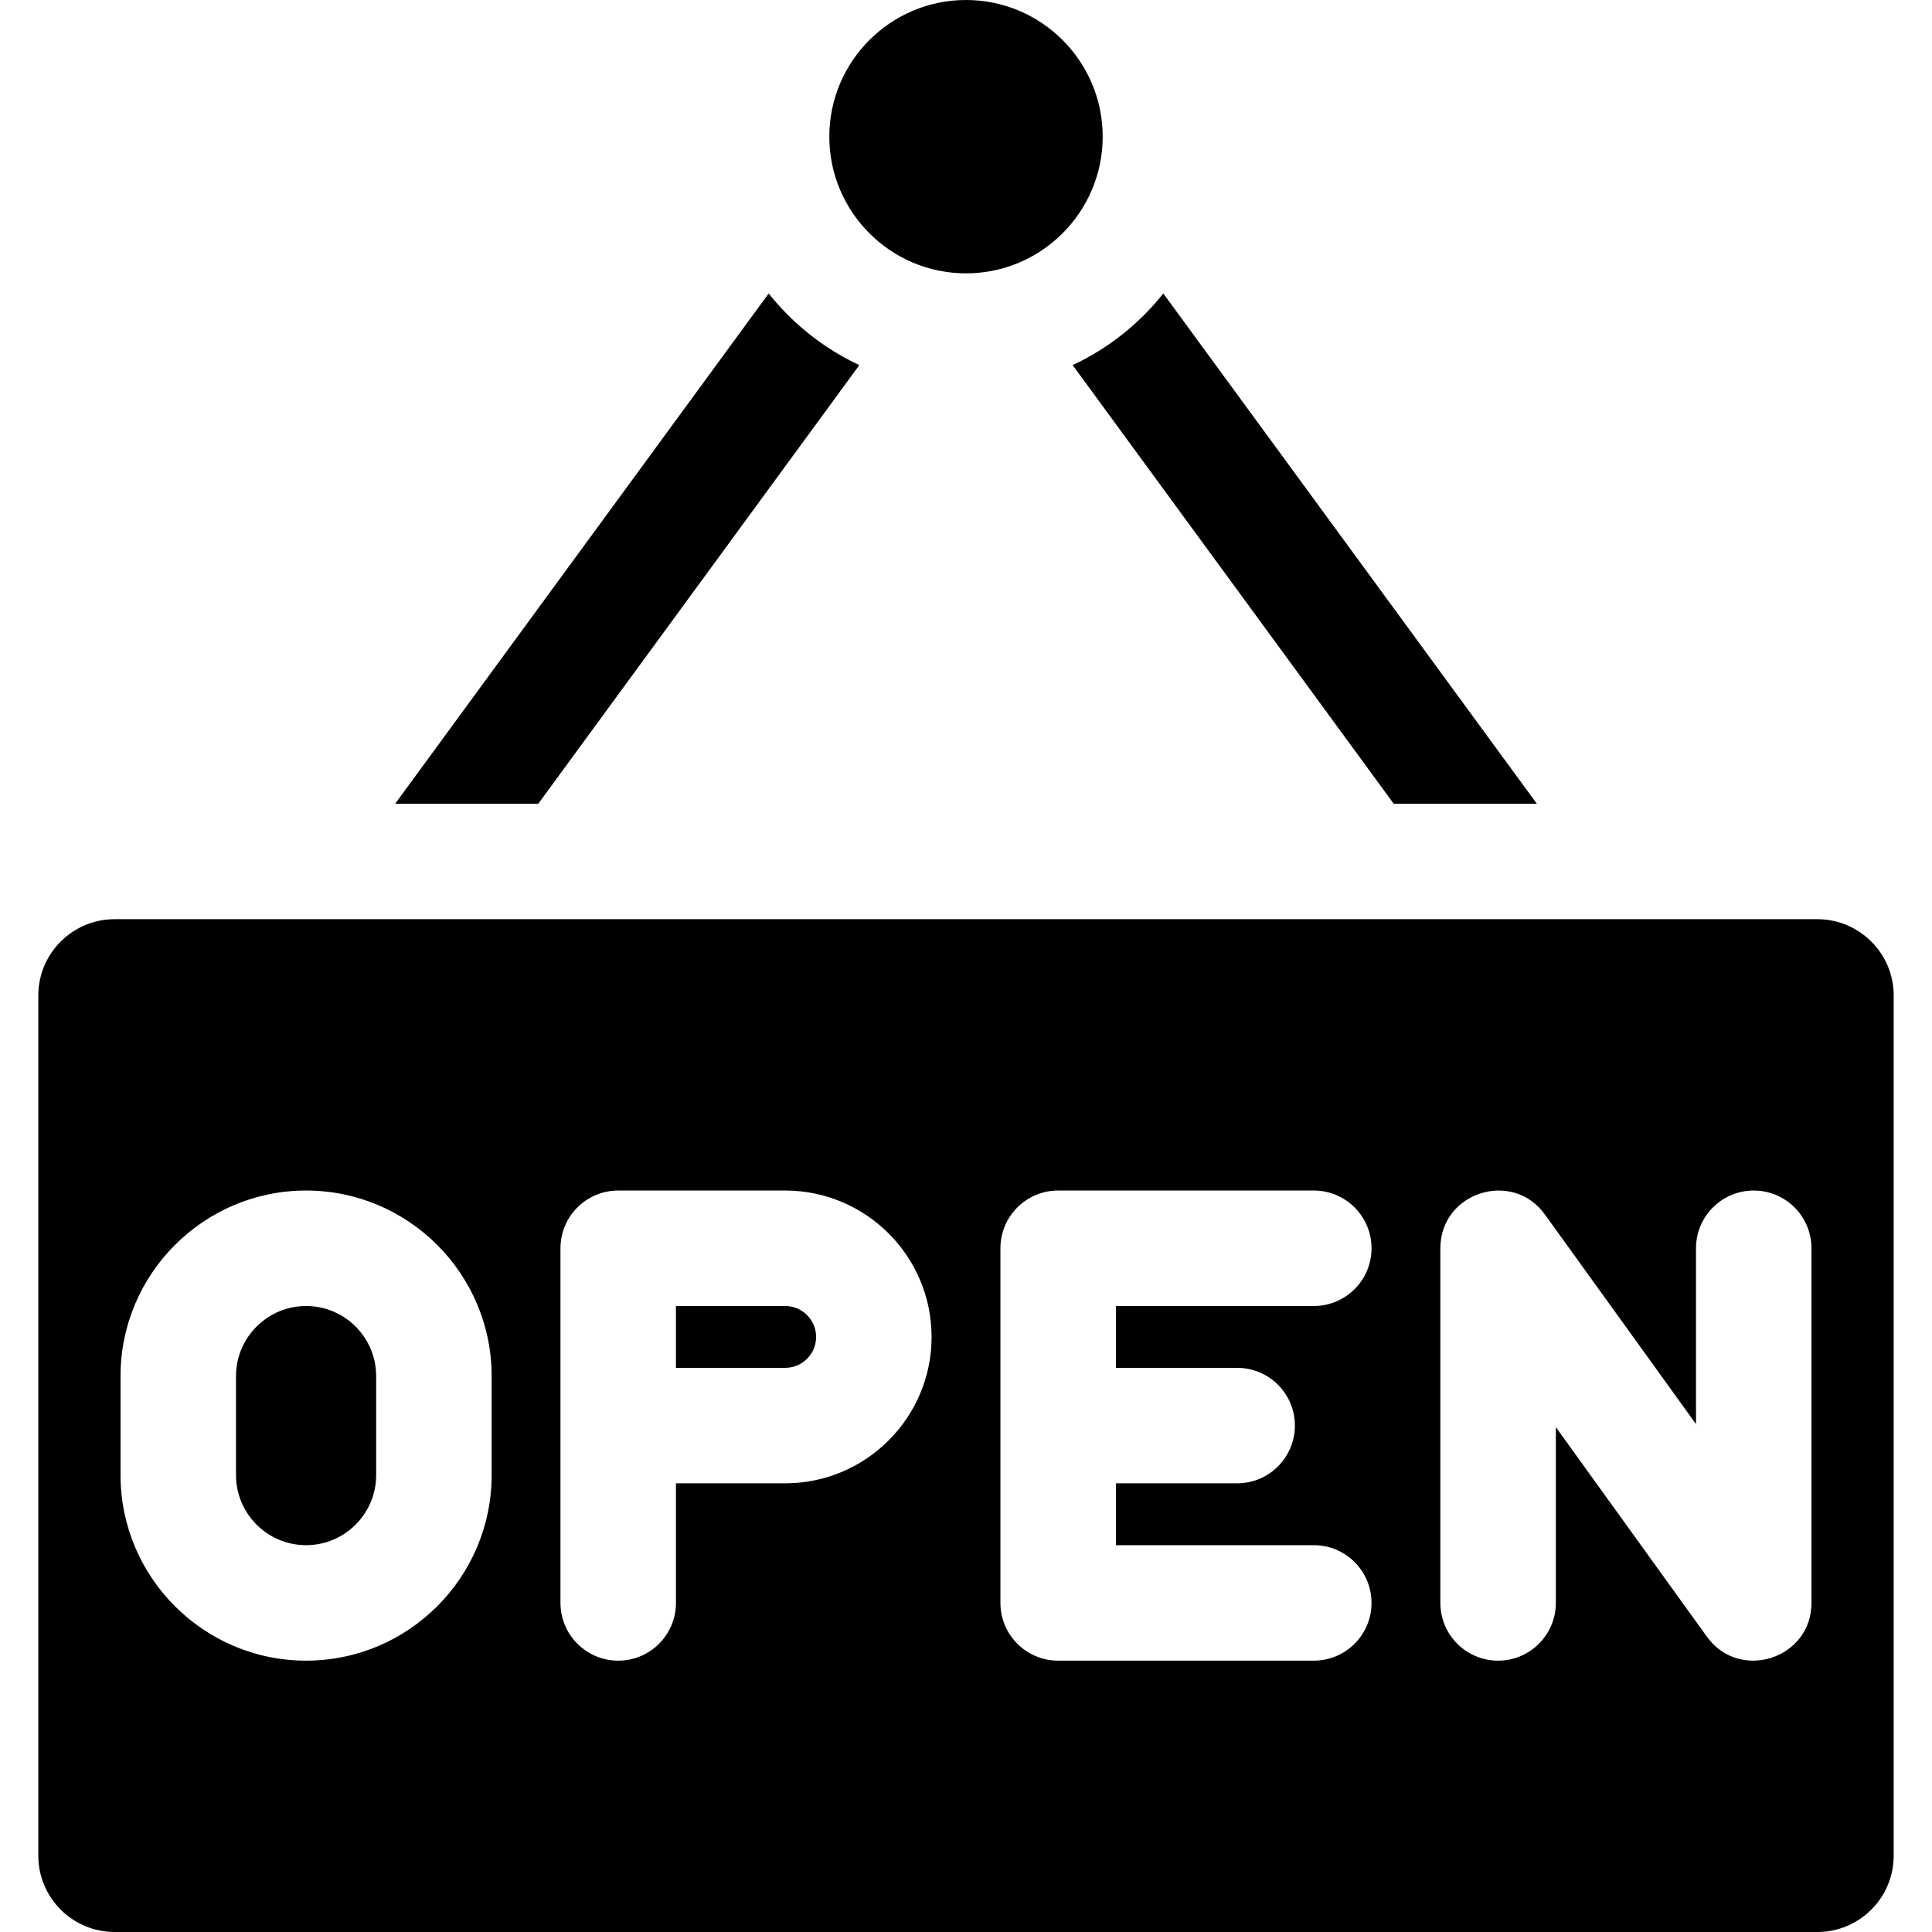 <?xml version="1.0" encoding="iso-8859-1"?>
<!-- Generator: Adobe Illustrator 19.0.0, SVG Export Plug-In . SVG Version: 6.00 Build 0)  -->
<svg xmlns="http://www.w3.org/2000/svg" xmlns:xlink="http://www.w3.org/1999/xlink" version="1.1" id="Layer_1" x="0px" y="0px" viewBox="0 0 501.9 501.9" style="enable-background:new 0 0 501.9 501.9;" xml:space="preserve" width="512" height="512">
<g>
	<path d="M139.84,208.79l83.4-113.94c-9.386-4.386-17.393-10.875-23.55-18.61l-97.03,132.55   C116.098,208.79,126.386,208.79,139.84,208.79z"/>
	<path d="M362.06,208.79c13.454,0,23.726,0,37.18,0L302.21,76.24c-6.157,7.735-14.164,14.224-23.55,18.61L362.06,208.79z"/>
	<path d="M472.12,238.79c-19.482,0-429.612,0-442.34,0c-10.93,0-19.83,8.89-19.83,19.83v223.45c0,10.94,8.9,19.83,19.83,19.83   h442.34c10.93,0,19.83-8.89,19.83-19.83V258.62C491.95,247.68,483.05,238.79,472.12,238.79z M127.72,383.2   c0,26.58-21.62,48.21-48.2,48.21c-26.58,0-48.21-21.63-48.21-48.21v-25.71c0-26.58,21.63-48.21,48.21-48.21   c26.58,0,48.2,21.63,48.2,48.21V383.2z M203.98,385.34H175.6v31.07c0,8.28-6.71,15-15,15c-8.28,0-15-6.72-15-15v-92.13   c0-8.28,6.72-15,15-15h43.38c20.97,0,38.03,17.06,38.03,38.03C242.01,368.28,224.95,385.34,203.98,385.34z M321.39,355.34   c8.28,0,15,6.72,15,15c0,8.29-6.72,15-15,15h-31.5v16.07h51.41c8.28,0,15,6.71,15,15c0,8.28-6.72,15-15,15h-66.41   c-8.29,0-15-6.72-15-15v-92.13c0-8.28,6.71-15,15-15h66.41c8.28,0,15,6.72,15,15c0,8.29-6.72,15-15,15h-51.41v16.06H321.39z    M470.59,416.41c0,14.512-18.697,20.548-27.17,8.77c-37.054-51.408-28.869-40.053-39.24-54.44c0,4.612,0,40.625,0,45.67   c0,8.28-6.72,15-15,15c-8.29,0-15-6.72-15-15v-92.13c0-14.539,18.702-20.523,27.16-8.77c35.638,49.427,27.649,38.346,39.25,54.44   c0-4.612,0-40.625,0-45.67c0-8.28,6.71-15,15-15c8.28,0,15,6.72,15,15V416.41z"/>
	<path d="M79.52,339.28c-10.04,0-18.21,8.17-18.21,18.21v25.71c0,10.04,8.17,18.21,18.21,18.21c10.04,0,18.2-8.17,18.2-18.21v-25.71   C97.72,347.45,89.56,339.28,79.52,339.28z"/>
	<path d="M203.98,339.28H175.6v16.06h28.38c4.43,0,8.03-3.6,8.03-8.03C212.01,342.88,208.41,339.28,203.98,339.28z"/>
	<path d="M250.95,71.01c19.663,0,35.51-16.015,35.51-35.51c0-19.58-15.93-35.5-35.51-35.5s-35.51,15.92-35.51,35.5   C215.44,55.044,231.334,71.01,250.95,71.01z"/>
</g>















</svg>
